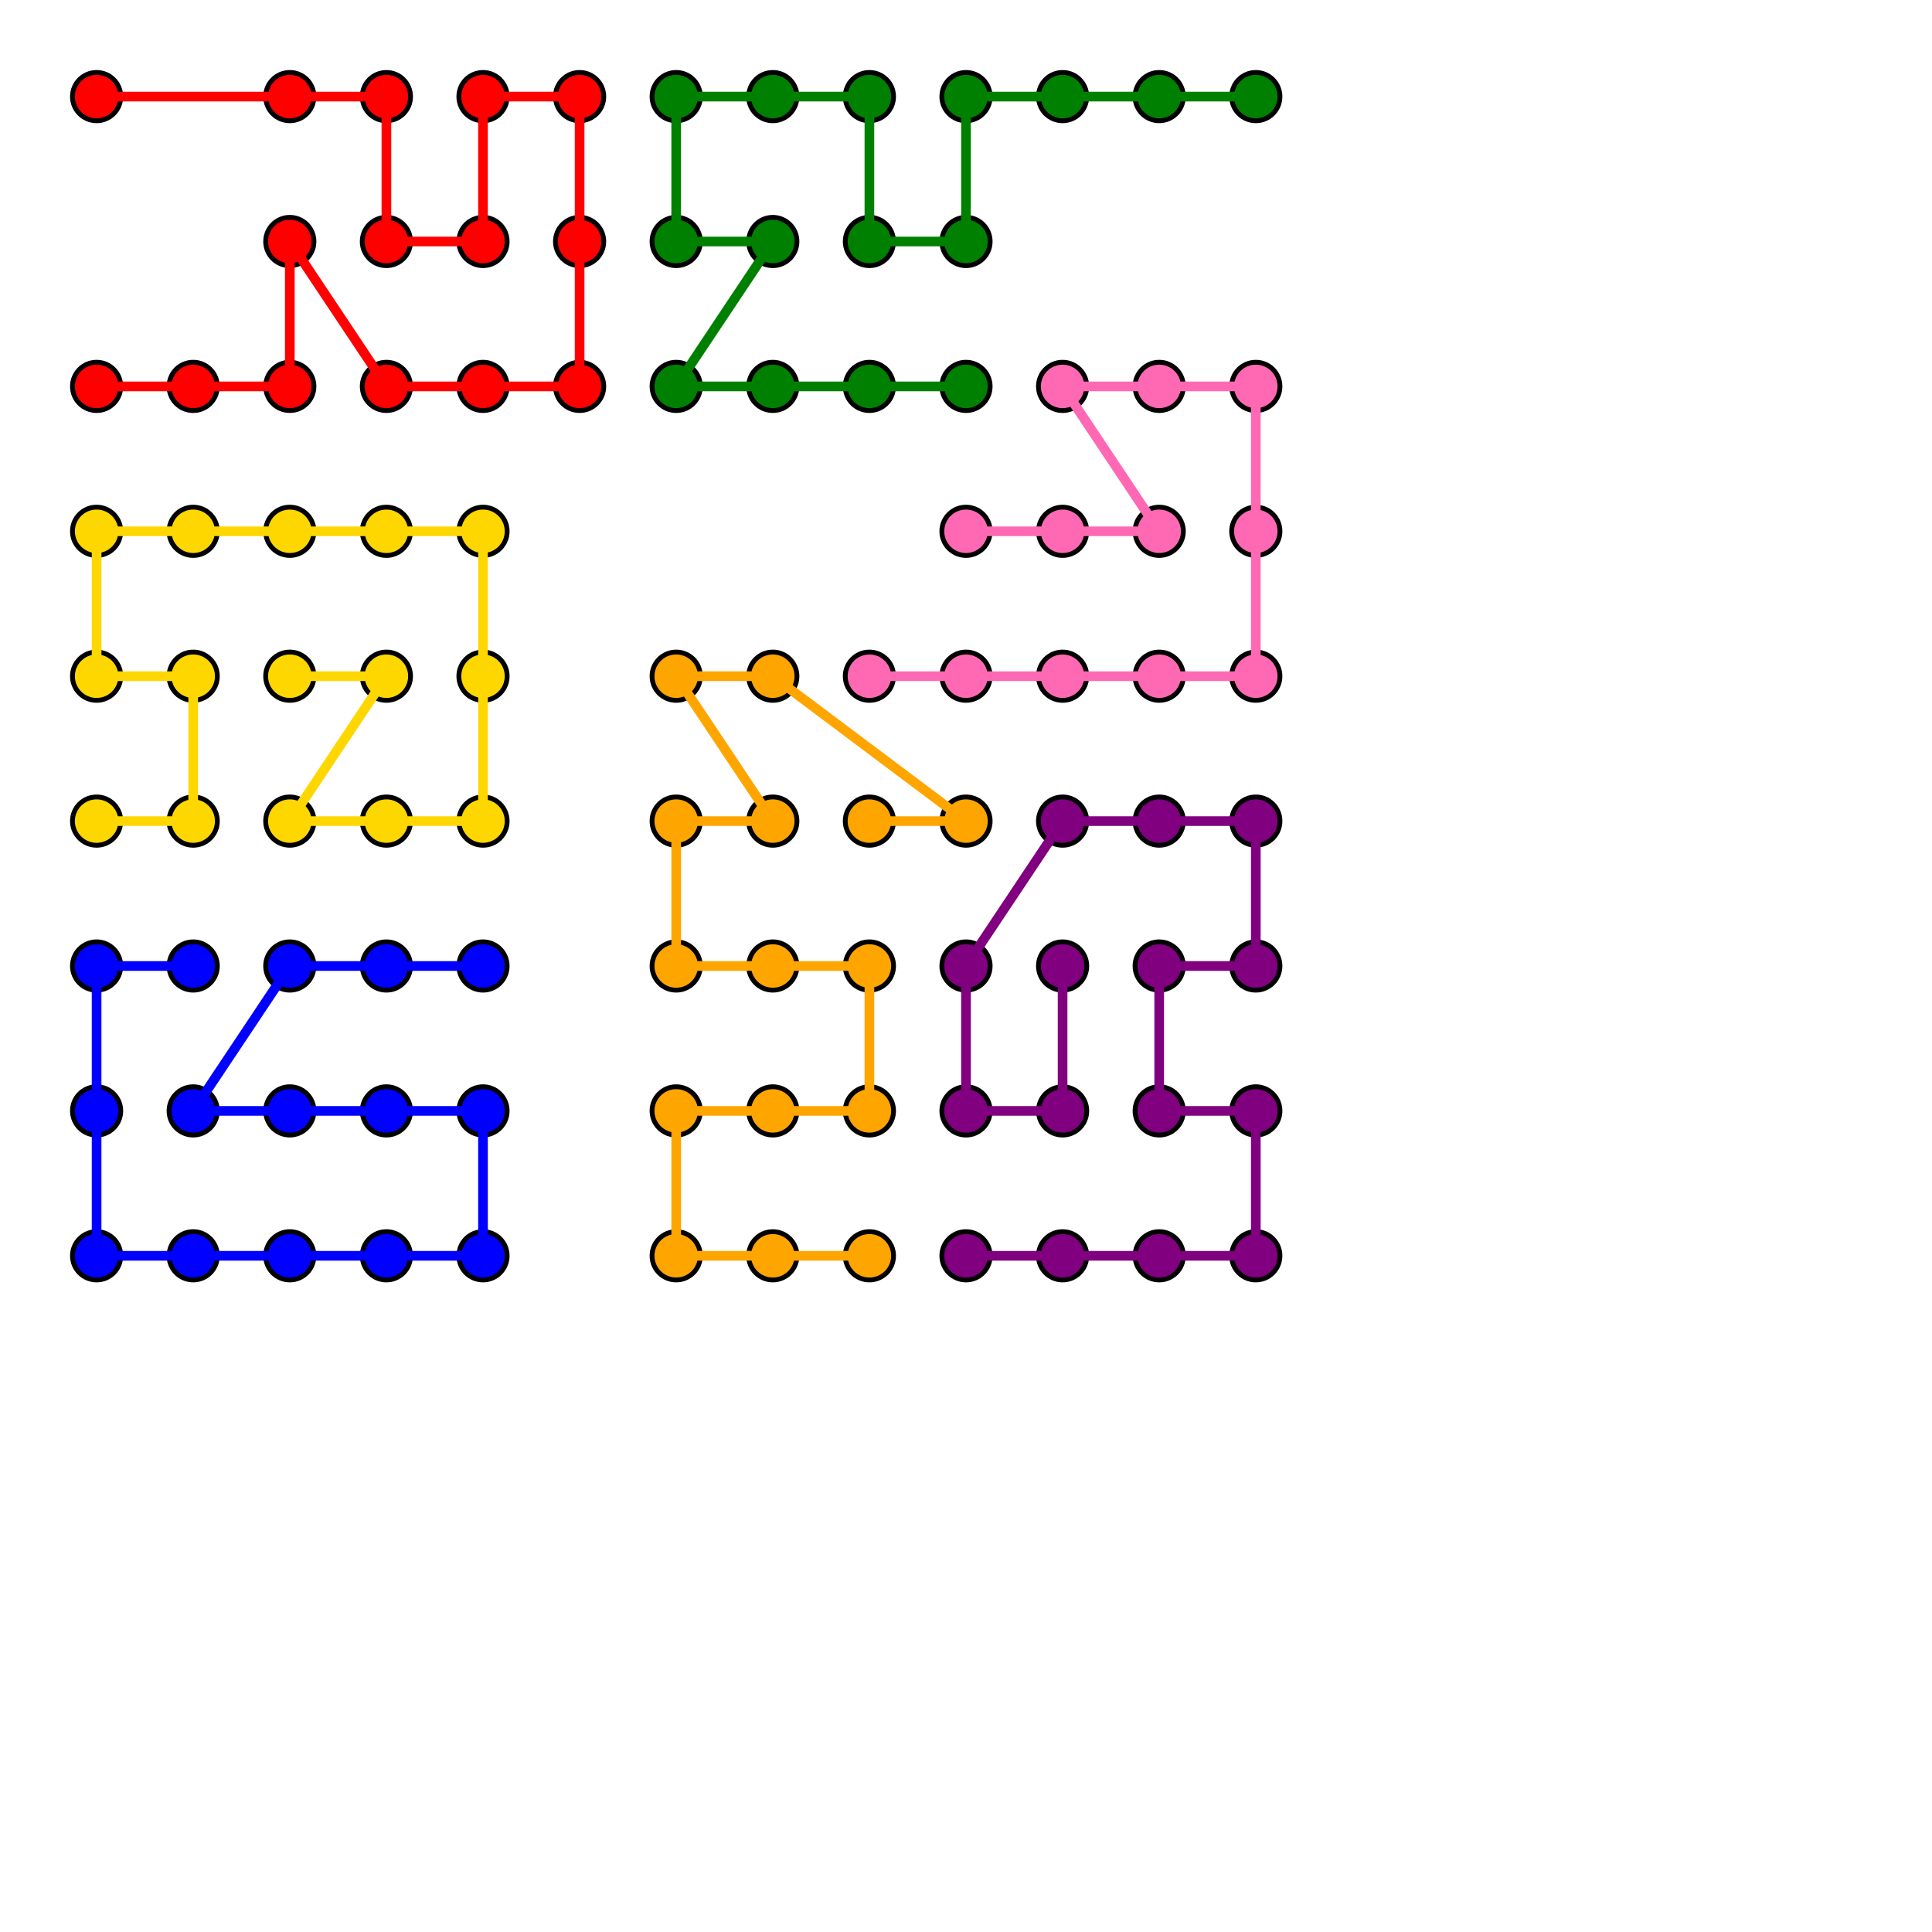 <svg height="400" width="400"><rect width="100%" height="100%" fill="white" /><circle cx="20" cy="20" r="5" stroke="black" stroke-width="1" fill="red" /><circle cx="60" cy="20" r="5" stroke="black" stroke-width="1" fill="red" /><circle cx="80" cy="20" r="5" stroke="black" stroke-width="1" fill="red" /><circle cx="80" cy="50" r="5" stroke="black" stroke-width="1" fill="red" /><circle cx="100" cy="50" r="5" stroke="black" stroke-width="1" fill="red" /><circle cx="100" cy="20" r="5" stroke="black" stroke-width="1" fill="red" /><circle cx="120" cy="20" r="5" stroke="black" stroke-width="1" fill="red" /><circle cx="120" cy="50" r="5" stroke="black" stroke-width="1" fill="red" /><circle cx="120" cy="80" r="5" stroke="black" stroke-width="1" fill="red" /><circle cx="100" cy="80" r="5" stroke="black" stroke-width="1" fill="red" /><circle cx="80" cy="80" r="5" stroke="black" stroke-width="1" fill="red" /><circle cx="60" cy="50" r="5" stroke="black" stroke-width="1" fill="red" /><circle cx="60" cy="80" r="5" stroke="black" stroke-width="1" fill="red" /><circle cx="40" cy="80" r="5" stroke="black" stroke-width="1" fill="red" /><circle cx="20" cy="80" r="5" stroke="black" stroke-width="1" fill="red" /><polyline points="20,20 60,20 80,20 80,50 100,50 100,20 120,20 120,50 120,80 100,80 80,80 60,50 60,80 40,80 20,80 " fill="none" stroke="red" stroke-width="2"/><circle cx="200" cy="80" r="5" stroke="black" stroke-width="1" fill="green" /><circle cx="180" cy="80" r="5" stroke="black" stroke-width="1" fill="green" /><circle cx="160" cy="80" r="5" stroke="black" stroke-width="1" fill="green" /><circle cx="140" cy="80" r="5" stroke="black" stroke-width="1" fill="green" /><circle cx="160" cy="50" r="5" stroke="black" stroke-width="1" fill="green" /><circle cx="140" cy="50" r="5" stroke="black" stroke-width="1" fill="green" /><circle cx="140" cy="20" r="5" stroke="black" stroke-width="1" fill="green" /><circle cx="160" cy="20" r="5" stroke="black" stroke-width="1" fill="green" /><circle cx="180" cy="20" r="5" stroke="black" stroke-width="1" fill="green" /><circle cx="180" cy="50" r="5" stroke="black" stroke-width="1" fill="green" /><circle cx="200" cy="50" r="5" stroke="black" stroke-width="1" fill="green" /><circle cx="200" cy="20" r="5" stroke="black" stroke-width="1" fill="green" /><circle cx="220" cy="20" r="5" stroke="black" stroke-width="1" fill="green" /><circle cx="240" cy="20" r="5" stroke="black" stroke-width="1" fill="green" /><circle cx="260" cy="20" r="5" stroke="black" stroke-width="1" fill="green" /><polyline points="200,80 180,80 160,80 140,80 160,50 140,50 140,20 160,20 180,20 180,50 200,50 200,20 220,20 240,20 260,20 " fill="none" stroke="green" stroke-width="2"/><circle cx="40" cy="200" r="5" stroke="black" stroke-width="1" fill="blue" /><circle cx="20" cy="200" r="5" stroke="black" stroke-width="1" fill="blue" /><circle cx="20" cy="230" r="5" stroke="black" stroke-width="1" fill="blue" /><circle cx="20" cy="260" r="5" stroke="black" stroke-width="1" fill="blue" /><circle cx="40" cy="260" r="5" stroke="black" stroke-width="1" fill="blue" /><circle cx="60" cy="260" r="5" stroke="black" stroke-width="1" fill="blue" /><circle cx="80" cy="260" r="5" stroke="black" stroke-width="1" fill="blue" /><circle cx="100" cy="260" r="5" stroke="black" stroke-width="1" fill="blue" /><circle cx="100" cy="230" r="5" stroke="black" stroke-width="1" fill="blue" /><circle cx="80" cy="230" r="5" stroke="black" stroke-width="1" fill="blue" /><circle cx="60" cy="230" r="5" stroke="black" stroke-width="1" fill="blue" /><circle cx="40" cy="230" r="5" stroke="black" stroke-width="1" fill="blue" /><circle cx="60" cy="200" r="5" stroke="black" stroke-width="1" fill="blue" /><circle cx="80" cy="200" r="5" stroke="black" stroke-width="1" fill="blue" /><circle cx="100" cy="200" r="5" stroke="black" stroke-width="1" fill="blue" /><polyline points="40,200 20,200 20,230 20,260 40,260 60,260 80,260 100,260 100,230 80,230 60,230 40,230 60,200 80,200 100,200 " fill="none" stroke="blue" stroke-width="2"/><circle cx="180" cy="170" r="5" stroke="black" stroke-width="1" fill="orange" /><circle cx="200" cy="170" r="5" stroke="black" stroke-width="1" fill="orange" /><circle cx="160" cy="140" r="5" stroke="black" stroke-width="1" fill="orange" /><circle cx="140" cy="140" r="5" stroke="black" stroke-width="1" fill="orange" /><circle cx="160" cy="170" r="5" stroke="black" stroke-width="1" fill="orange" /><circle cx="140" cy="170" r="5" stroke="black" stroke-width="1" fill="orange" /><circle cx="140" cy="200" r="5" stroke="black" stroke-width="1" fill="orange" /><circle cx="160" cy="200" r="5" stroke="black" stroke-width="1" fill="orange" /><circle cx="180" cy="200" r="5" stroke="black" stroke-width="1" fill="orange" /><circle cx="180" cy="230" r="5" stroke="black" stroke-width="1" fill="orange" /><circle cx="160" cy="230" r="5" stroke="black" stroke-width="1" fill="orange" /><circle cx="140" cy="230" r="5" stroke="black" stroke-width="1" fill="orange" /><circle cx="140" cy="260" r="5" stroke="black" stroke-width="1" fill="orange" /><circle cx="160" cy="260" r="5" stroke="black" stroke-width="1" fill="orange" /><circle cx="180" cy="260" r="5" stroke="black" stroke-width="1" fill="orange" /><polyline points="180,170 200,170 160,140 140,140 160,170 140,170 140,200 160,200 180,200 180,230 160,230 140,230 140,260 160,260 180,260 " fill="none" stroke="orange" stroke-width="2"/><circle cx="220" cy="200" r="5" stroke="black" stroke-width="1" fill="purple" /><circle cx="220" cy="230" r="5" stroke="black" stroke-width="1" fill="purple" /><circle cx="200" cy="230" r="5" stroke="black" stroke-width="1" fill="purple" /><circle cx="200" cy="200" r="5" stroke="black" stroke-width="1" fill="purple" /><circle cx="220" cy="170" r="5" stroke="black" stroke-width="1" fill="purple" /><circle cx="240" cy="170" r="5" stroke="black" stroke-width="1" fill="purple" /><circle cx="260" cy="170" r="5" stroke="black" stroke-width="1" fill="purple" /><circle cx="260" cy="200" r="5" stroke="black" stroke-width="1" fill="purple" /><circle cx="240" cy="200" r="5" stroke="black" stroke-width="1" fill="purple" /><circle cx="240" cy="230" r="5" stroke="black" stroke-width="1" fill="purple" /><circle cx="260" cy="230" r="5" stroke="black" stroke-width="1" fill="purple" /><circle cx="260" cy="260" r="5" stroke="black" stroke-width="1" fill="purple" /><circle cx="240" cy="260" r="5" stroke="black" stroke-width="1" fill="purple" /><circle cx="220" cy="260" r="5" stroke="black" stroke-width="1" fill="purple" /><circle cx="200" cy="260" r="5" stroke="black" stroke-width="1" fill="purple" /><polyline points="220,200 220,230 200,230 200,200 220,170 240,170 260,170 260,200 240,200 240,230 260,230 260,260 240,260 220,260 200,260 " fill="none" stroke="purple" stroke-width="2"/><circle cx="60" cy="140" r="5" stroke="black" stroke-width="1" fill="gold" /><circle cx="80" cy="140" r="5" stroke="black" stroke-width="1" fill="gold" /><circle cx="60" cy="170" r="5" stroke="black" stroke-width="1" fill="gold" /><circle cx="80" cy="170" r="5" stroke="black" stroke-width="1" fill="gold" /><circle cx="100" cy="170" r="5" stroke="black" stroke-width="1" fill="gold" /><circle cx="100" cy="140" r="5" stroke="black" stroke-width="1" fill="gold" /><circle cx="100" cy="110" r="5" stroke="black" stroke-width="1" fill="gold" /><circle cx="80" cy="110" r="5" stroke="black" stroke-width="1" fill="gold" /><circle cx="60" cy="110" r="5" stroke="black" stroke-width="1" fill="gold" /><circle cx="40" cy="110" r="5" stroke="black" stroke-width="1" fill="gold" /><circle cx="20" cy="110" r="5" stroke="black" stroke-width="1" fill="gold" /><circle cx="20" cy="140" r="5" stroke="black" stroke-width="1" fill="gold" /><circle cx="40" cy="140" r="5" stroke="black" stroke-width="1" fill="gold" /><circle cx="40" cy="170" r="5" stroke="black" stroke-width="1" fill="gold" /><circle cx="20" cy="170" r="5" stroke="black" stroke-width="1" fill="gold" /><polyline points="60,140 80,140 60,170 80,170 100,170 100,140 100,110 80,110 60,110 40,110 20,110 20,140 40,140 40,170 20,170 " fill="none" stroke="gold" stroke-width="2"/><circle cx="180" cy="140" r="5" stroke="black" stroke-width="1" fill="hotpink" /><circle cx="200" cy="140" r="5" stroke="black" stroke-width="1" fill="hotpink" /><circle cx="220" cy="140" r="5" stroke="black" stroke-width="1" fill="hotpink" /><circle cx="240" cy="140" r="5" stroke="black" stroke-width="1" fill="hotpink" /><circle cx="260" cy="140" r="5" stroke="black" stroke-width="1" fill="hotpink" /><circle cx="260" cy="110" r="5" stroke="black" stroke-width="1" fill="hotpink" /><circle cx="260" cy="80" r="5" stroke="black" stroke-width="1" fill="hotpink" /><circle cx="240" cy="80" r="5" stroke="black" stroke-width="1" fill="hotpink" /><circle cx="220" cy="80" r="5" stroke="black" stroke-width="1" fill="hotpink" /><circle cx="240" cy="110" r="5" stroke="black" stroke-width="1" fill="hotpink" /><circle cx="220" cy="110" r="5" stroke="black" stroke-width="1" fill="hotpink" /><circle cx="200" cy="110" r="5" stroke="black" stroke-width="1" fill="hotpink" /><polyline points="180,140 200,140 220,140 240,140 260,140 260,110 260,80 240,80 220,80 240,110 220,110 200,110 " fill="none" stroke="hotpink" stroke-width="2"/></svg>